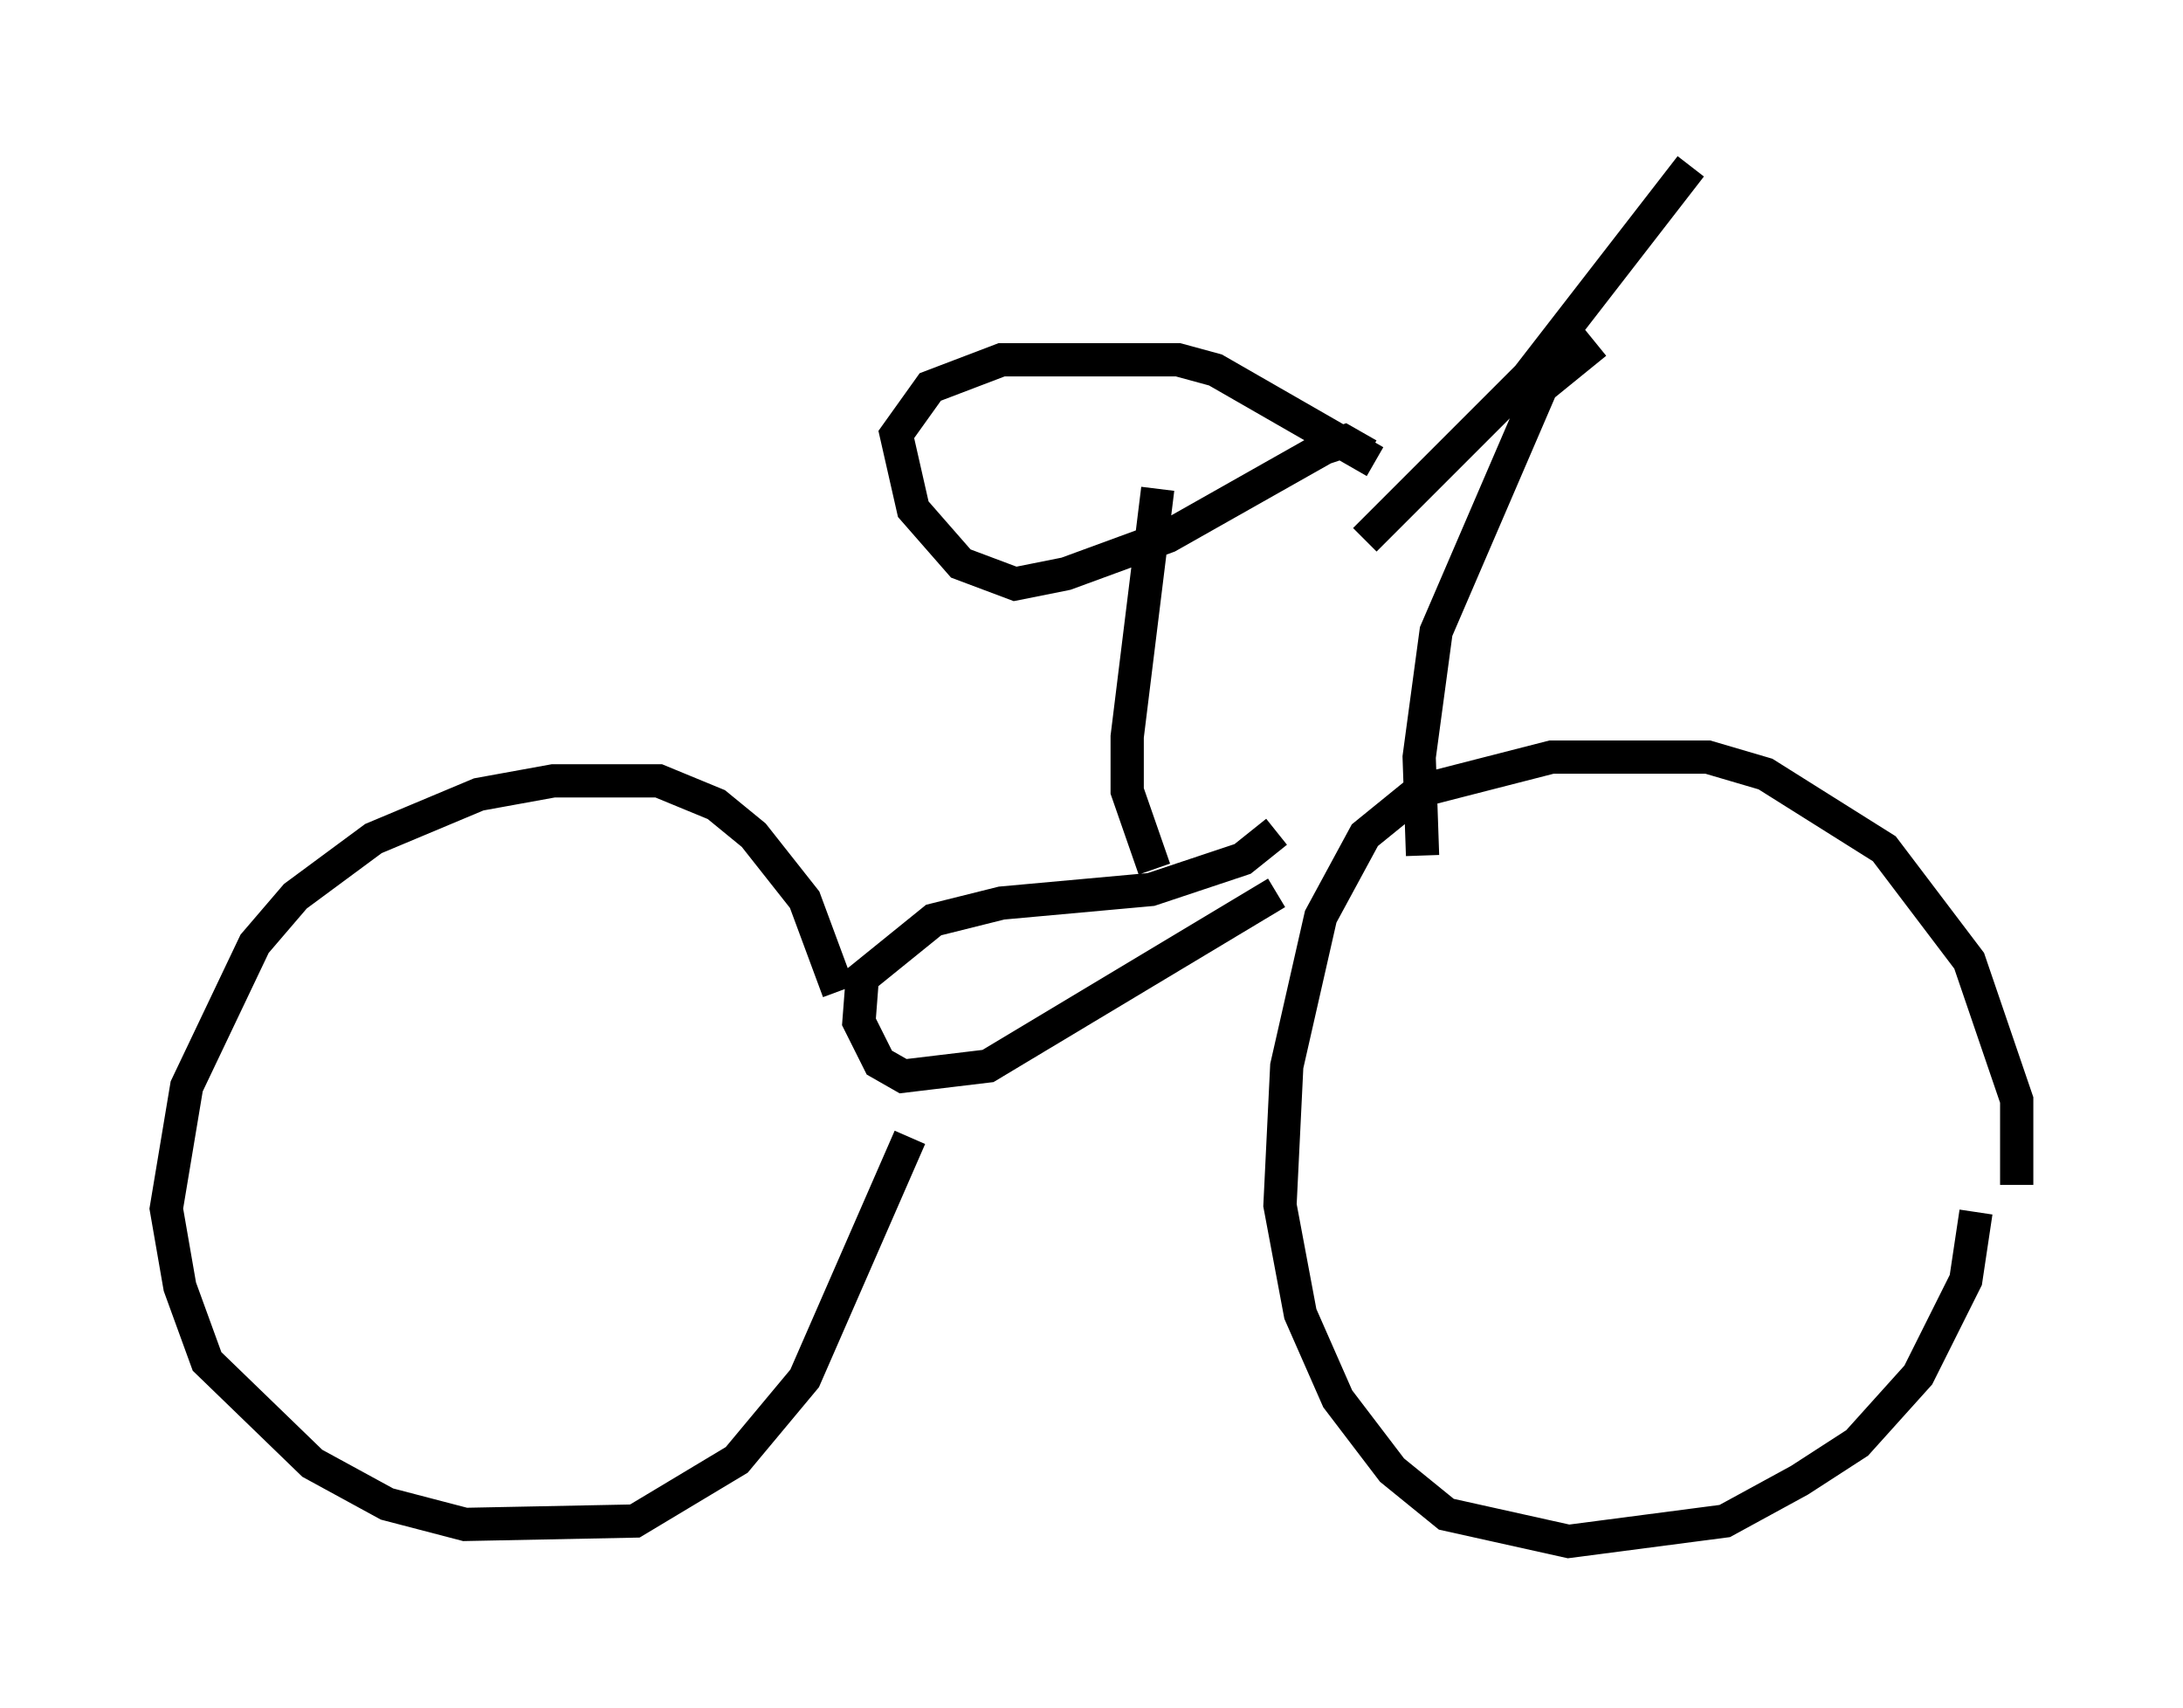 <?xml version="1.0" encoding="utf-8" ?>
<svg baseProfile="full" height="51.344" version="1.1" width="65.636" xmlns="http://www.w3.org/2000/svg" xmlns:ev="http://www.w3.org/2001/xml-events" xmlns:xlink="http://www.w3.org/1999/xlink"><defs /><rect fill="white" height="51.344" width="65.636" x="0" y="0" /><path d="M60.33, 36.748 m0.306, -1.123 l0.0, -2.552 -1.429, -4.185 l-2.552, -3.369 -3.573, -2.246 l-1.735, -0.51 -4.696, 0.0 l-3.981, 1.021 -1.633, 1.327 l-1.327, 2.45 -1.021, 4.492 l-0.204, 4.185 0.613, 3.267 l1.123, 2.552 1.633, 2.144 l1.633, 1.327 3.675, 0.817 l4.696, -0.613 2.246, -1.225 l1.735, -1.123 1.838, -2.042 l1.429, -2.858 0.306, -2.042 m-34.198, -6.635 l-1.021, -2.756 -1.531, -1.94 l-1.123, -0.919 -1.735, -0.715 l-3.165, 0.0 -2.246, 0.408 l-3.165, 1.327 -2.348, 1.735 l-1.225, 1.429 -2.042, 4.288 l-0.613, 3.675 0.408, 2.348 l0.817, 2.246 3.165, 3.063 l2.246, 1.225 2.348, 0.613 l5.104, -0.102 3.063, -1.838 l2.042, -2.45 3.165, -7.248 m11.025, -9.188 l-1.021, 0.817 -2.756, 0.919 l-4.492, 0.408 -2.042, 0.51 l-2.144, 1.735 -0.102, 1.327 l0.613, 1.225 0.715, 0.408 l2.552, -0.306 8.677, -5.206 m-3.675, -0.715 l-0.817, -2.348 0.0, -1.633 l0.919, -7.452 m6.533, -0.817 l-4.798, -2.756 -1.123, -0.306 l-5.308, 0.0 -2.144, 0.817 l-1.021, 1.429 0.51, 2.246 l1.429, 1.633 1.633, 0.613 l1.531, -0.306 3.063, -1.123 l4.696, -2.654 0.613, -0.204 l0.715, 0.408 m1.633, 12.046 l-0.102, -2.96 0.51, -3.777 l3.165, -7.35 1.633, -1.327 m2.858, -5.308 l-4.9, 6.329 -4.9, 4.9 " fill="none" stroke="black" stroke-width="1" /></svg>